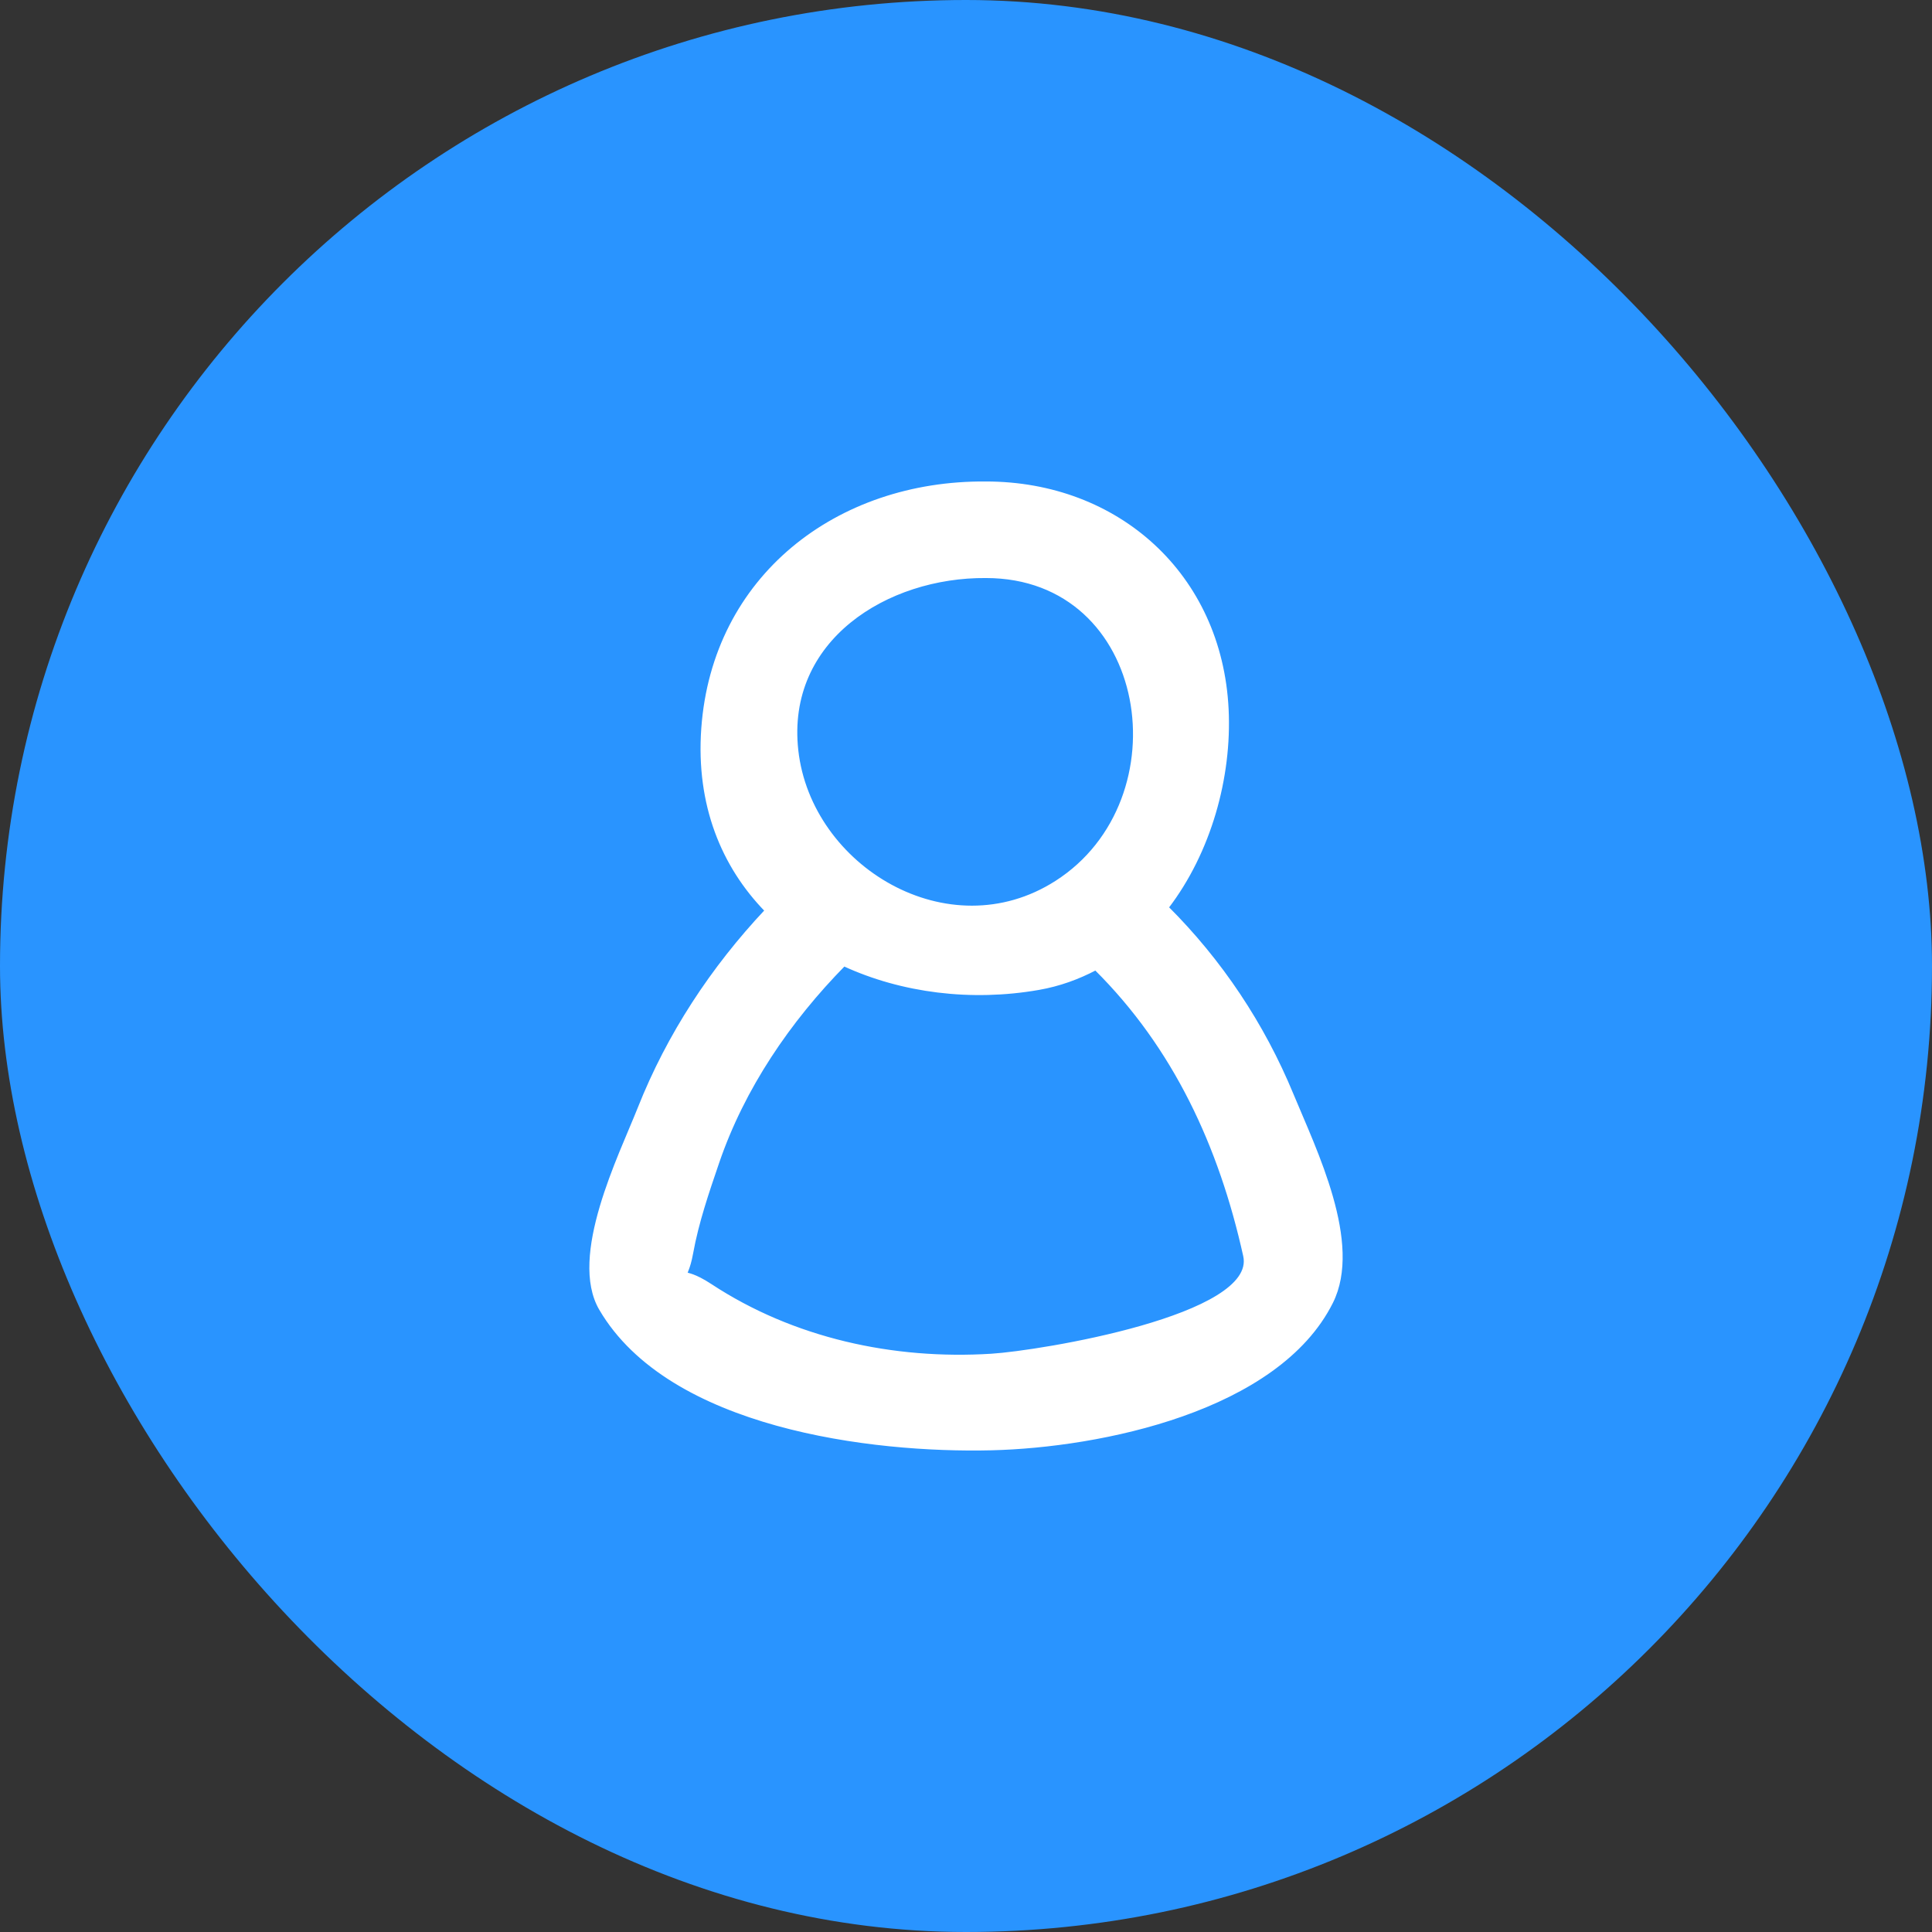 <!DOCTYPE svg PUBLIC "-//W3C//DTD SVG 1.1//EN" "http://www.w3.org/Graphics/SVG/1.1/DTD/svg11.dtd">
<!-- Uploaded to: SVG Repo, www.svgrepo.com, Transformed by: SVG Repo Mixer Tools -->
<svg fill="#ffffff" version="1.1" id="Capa_1" xmlns="http://www.w3.org/2000/svg" xmlns:xlink="http://www.w3.org/1999/xlink" width="800px" height="800px" viewBox="-158.79 -158.79 635.17 635.17" xml:space="preserve" stroke="#ffffff">
<rect x="-158.79" y="-158.79" width="635.17" height="635.17" fill="#333333" stroke="none"/>
<g id="SVGRepo_bgCarrier" stroke-width="0">
<rect x="-158.79" y="-158.79" width="635.17" height="635.17" rx="317.585" fill="#2994FF" strokewidth="0"/>
</g>
<g id="SVGRepo_tracerCarrier" stroke-linecap="round" stroke-linejoin="round"/>
<g id="SVGRepo_iconCarrier"> <g> <path d="M38.667,271.573c22.719,38.791,89.06,46.897,128.488,45.942c35.794-0.864,94.059-12.724,111.803-48.164 c9.734-19.443-5.392-49.93-12.964-68.25c-9.56-23.167-23.467-43.988-41.073-61.543c13.974-18.26,20.807-42.838,19.714-65.191 c-2.168-44.093-35.933-74.375-79.312-74.363c-48.807-0.405-89.486,30.892-93.059,80.71c-1.795,25.064,6.611,45.237,20.858,59.853 c-17.783,18.921-32.171,40.749-41.788,65.032C45.092,221.344,28.546,254.298,38.667,271.573z M165.323,30.748 c54.26-0.012,65.351,73.517,23.143,100.496c-35.539,22.723-81.01-4.924-85.298-43.294C99.078,51.359,132.807,30.478,165.323,30.748 z M68.586,253.211c1.846-10.19,5.233-20.038,8.566-29.802c8.389-24.56,23.458-46.628,41.535-65.029 c19.098,8.8,41.868,11.646,63.966,7.792c6.81-1.184,13.03-3.471,18.765-6.488c25.971,25.781,41.007,58.273,49.012,94.404 c4.426,19.983-67.332,31.681-83.28,32.678c-32.282,2.023-65.215-5.141-92.315-22.969C63.863,256.592,66.583,264.29,68.586,253.211z "/> </g> </g>
</svg>